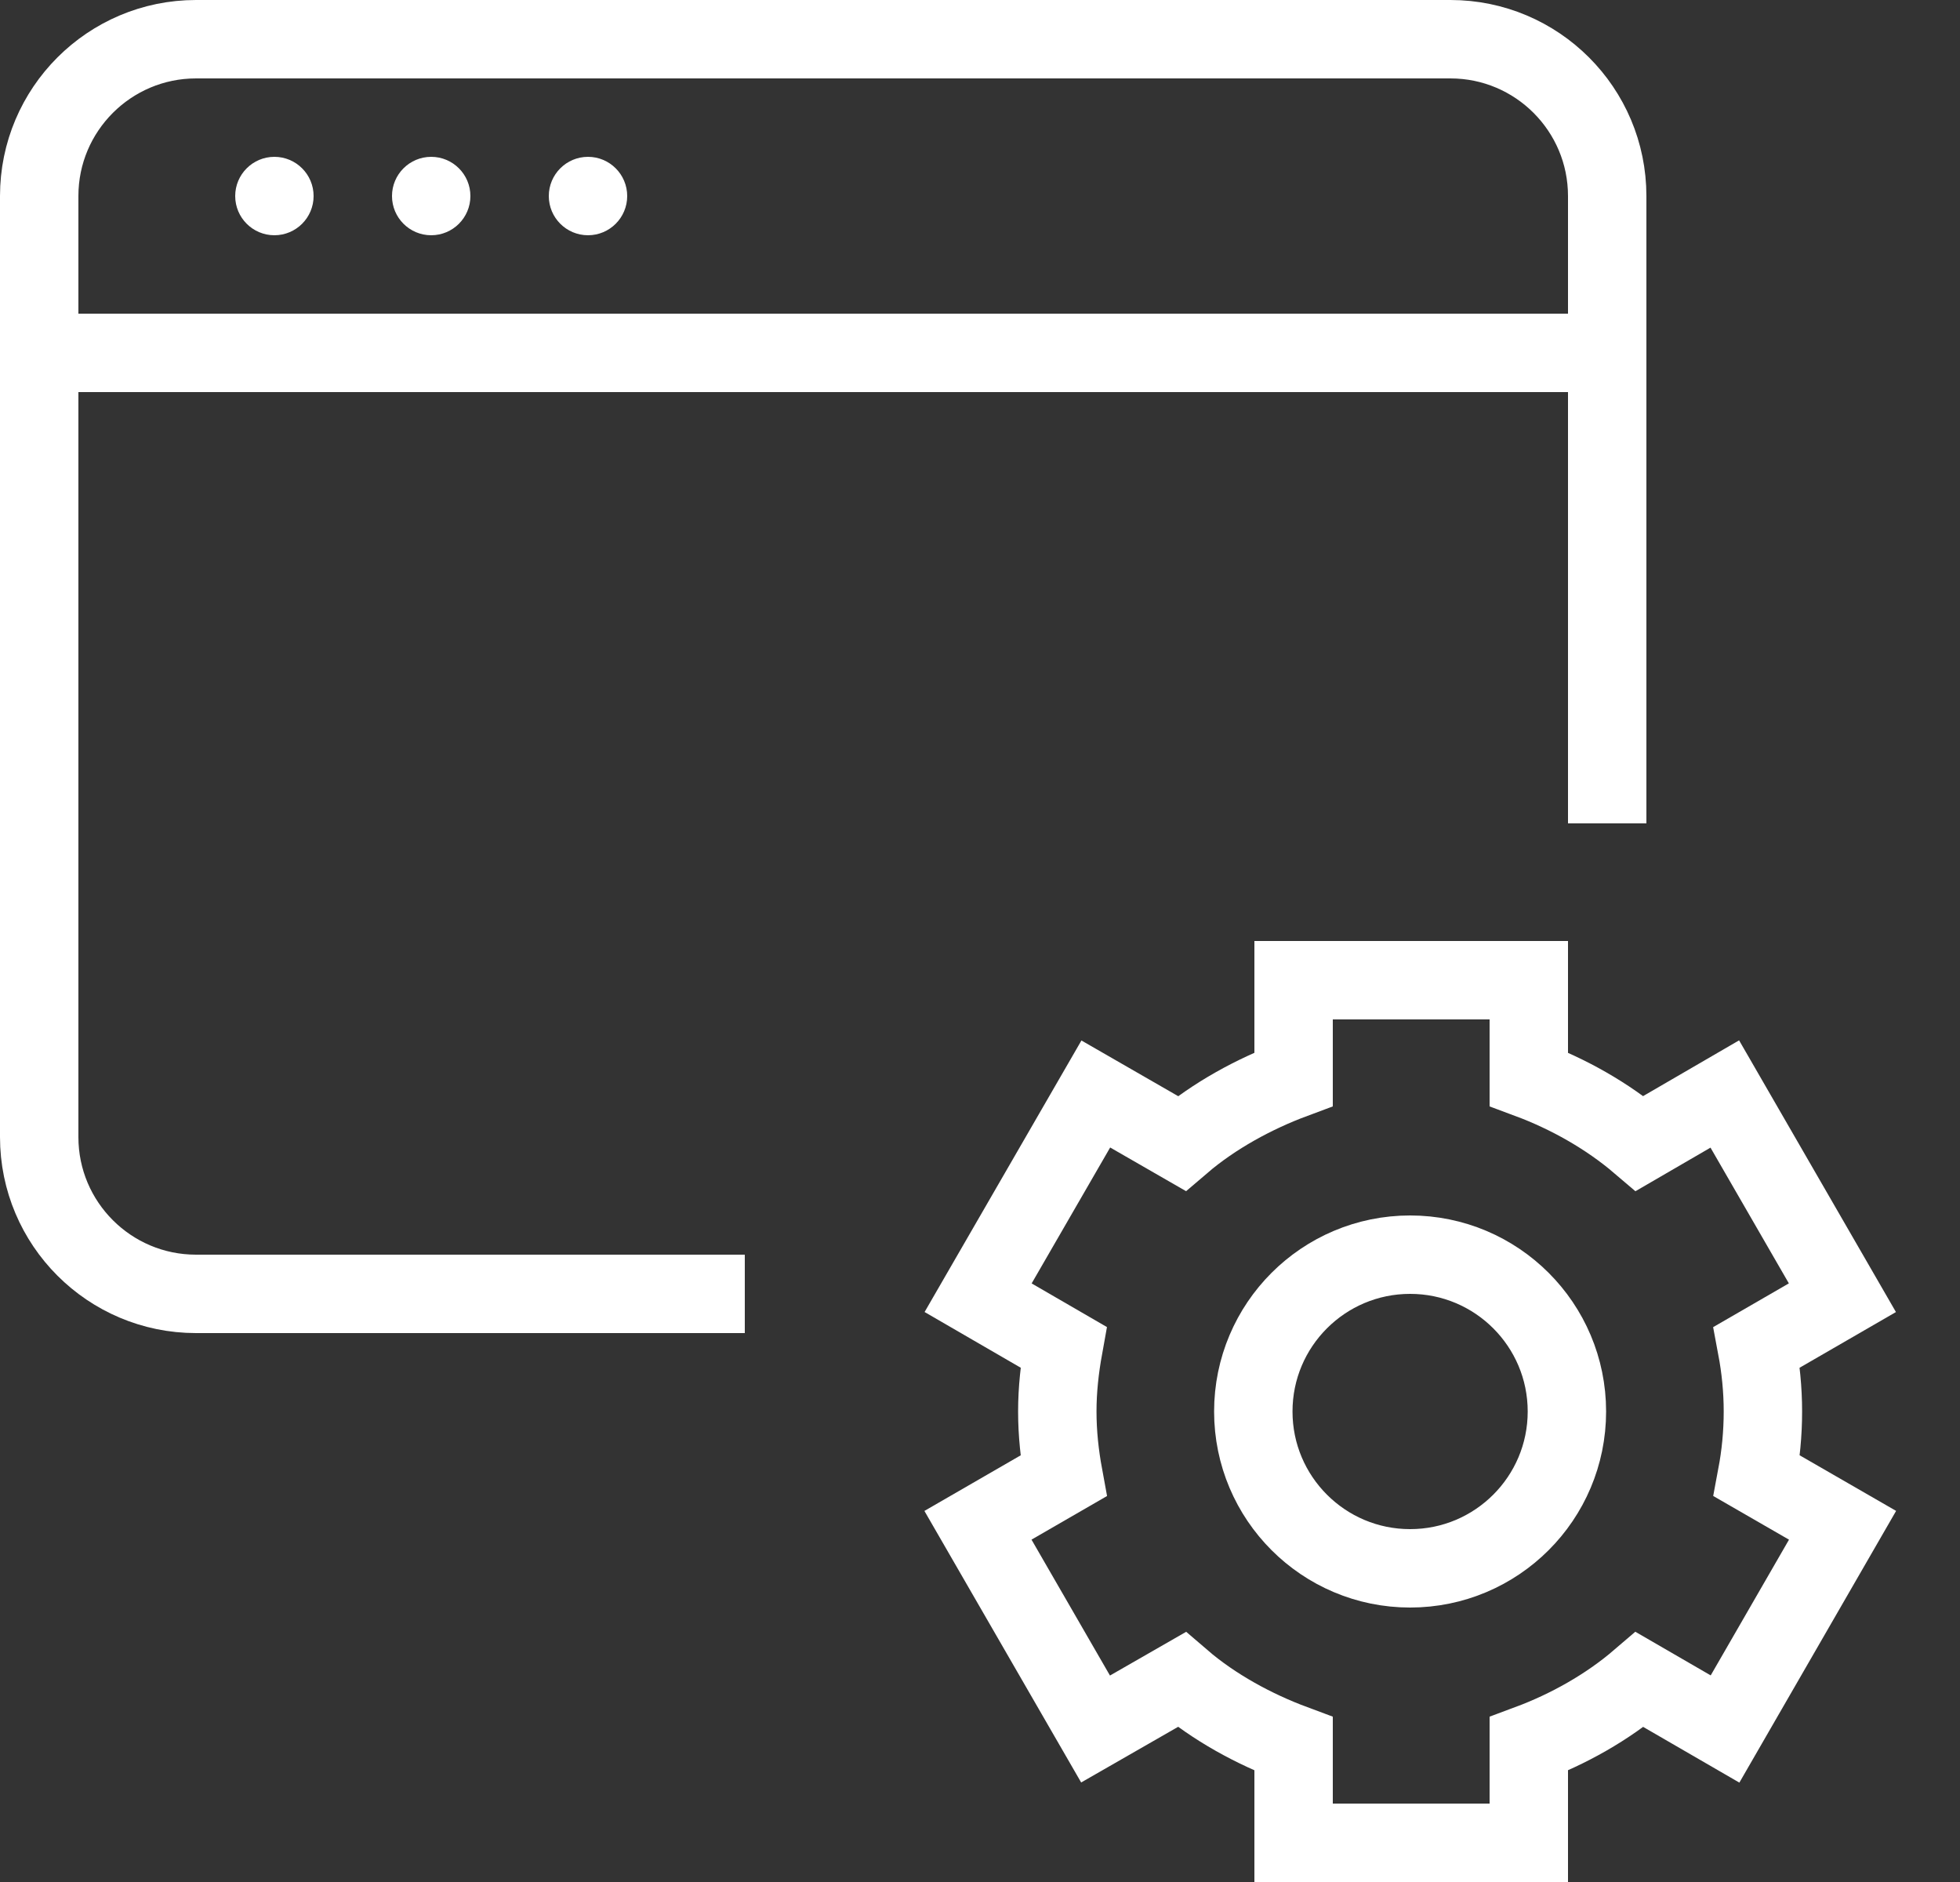 <?xml version="1.0" encoding="UTF-8" standalone="no"?>
<svg width="25px" height="24px" viewBox="0 0 25 24" version="1.1" xmlns="http://www.w3.org/2000/svg" xmlns:xlink="http://www.w3.org/1999/xlink" xmlns:sketch="http://www.bohemiancoding.com/sketch/ns">
    <rect x="0" y="0" width="25" height="24" fill="#333333" stroke="none"/>
    <!-- Generator: Sketch 3.4.2 (15855) - http://www.bohemiancoding.com/sketch -->
    <title>Slice 1</title>
    <desc>Created with Sketch.</desc>
    <defs></defs>
    <g id="Page-1" stroke="none" stroke-width="1" fill="none" fill-rule="evenodd" sketch:type="MSPage">
        <g id="icon-api" sketch:type="MSLayerGroup">
            <g id="Page-1" sketch:type="MSShapeGroup">
                <g id="Group">
                    <path d="M0.5,4.5 L20.5,4.5" id="Stroke-281" stroke="#FFF"></path>
                    <path d="M3.5,2 C3.224,2 3,2.224 3,2.5 C3,2.776 3.224,3 3.5,3 C3.776,3 4,2.776 4,2.5 C4,2.224 3.776,2 3.5,2" id="Fill-282" fill="#fff"></path>
                    <path d="M5.5,2 C5.224,2 5,2.224 5,2.5 C5,2.776 5.224,3 5.5,3 C5.776,3 6,2.776 6,2.5 C6,2.224 5.776,2 5.5,2" id="Fill-283" fill="#fff"></path>
                    <path d="M7.5,2 C7.224,2 7,2.224 7,2.5 C7,2.776 7.224,3 7.5,3 C7.776,3 8,2.776 8,2.5 C8,2.224 7.776,2 7.5,2" id="Fill-284" fill="#fff"></path>
                    <path d="M9.5,16.5 L2.5,16.5 C1.397,16.5 0.5,15.605 0.5,14.5 L0.5,2.5 C0.5,1.395 1.397,0.5 2.5,0.5 L18.5,0.5 C19.604,0.5 20.5,1.395 20.5,2.5 L20.5,10.5" id="Stroke-285" stroke="#FFF"></path>
                    <path d="M16.5,13.762 C16,13.948 15.486,14.227 15.072,14.581 L13.977,13.951 L12.476,16.549 L13.565,17.18 C13.517,17.446 13.486,17.719 13.486,18 C13.486,18.282 13.516,18.555 13.565,18.821 L12.474,19.451 L13.974,22.049 L15.072,21.419 C15.486,21.775 16,22.053 16.5,22.239 L16.5,23.5 L19.5,23.5 L19.5,22.239 C20,22.053 20.5,21.775 20.915,21.419 L22.003,22.049 L23.502,19.451 L22.409,18.821 C22.459,18.555 22.486,18.282 22.486,18 C22.486,17.719 22.458,17.446 22.408,17.18 L23.5,16.549 L22,13.951 L20.915,14.581 C20.5,14.227 20,13.948 19.5,13.762 L19.5,12.5 L16.5,12.5 L16.5,13.762 L16.5,13.762 L16.5,13.762 Z" id="Stroke-286" stroke="#FFF"></path>
                    <path d="M19.986,18 C19.986,19.105 19.09,20 17.986,20 C16.882,20 15.986,19.105 15.986,18 C15.986,16.895 16.882,16 17.986,16 C19.09,16 19.986,16.895 19.986,18 L19.986,18 L19.986,18 Z" id="Stroke-287" stroke="#FFF"></path>
                </g>
            </g>
        </g>
    </g>
</svg>
